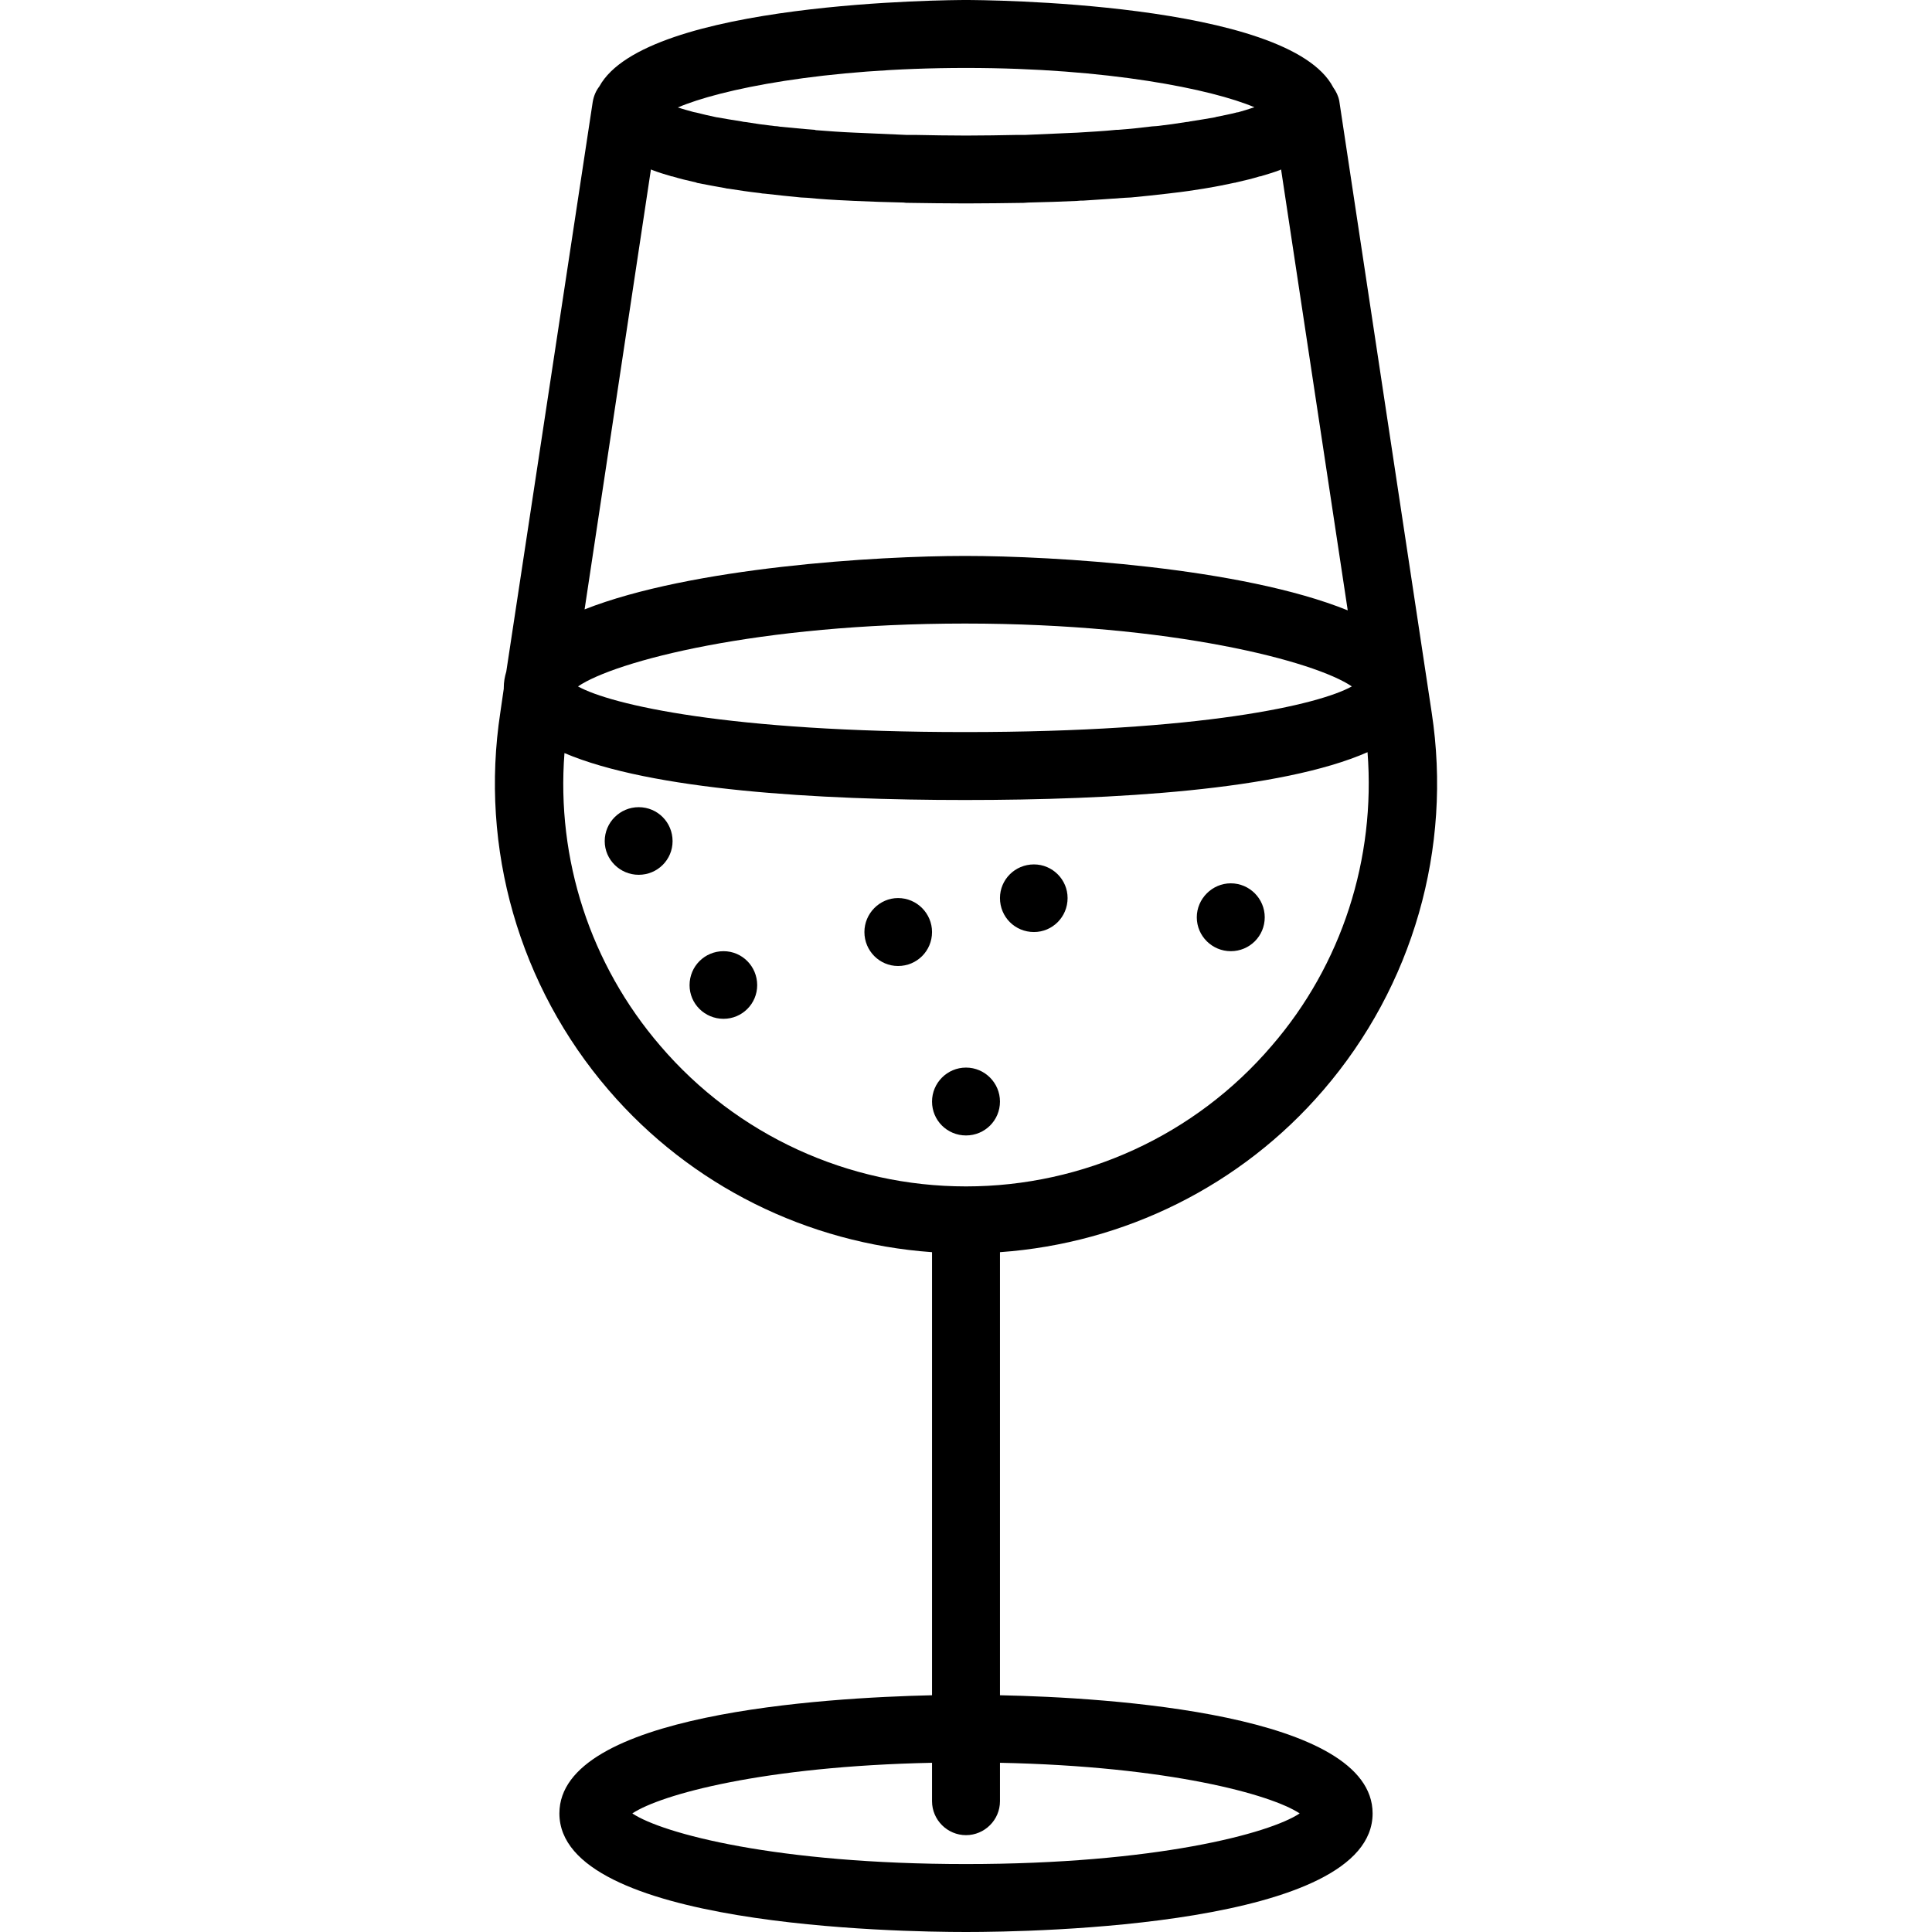 <svg xmlns="http://www.w3.org/2000/svg" width="32" height="32" viewBox="0 0 24 24">
    <path d="M11.578 11.578C11.578 11.812 11.391 12 11.156 12 10.926 12 10.738 11.812 10.738 11.578 10.738 11.348 10.926 11.156 11.156 11.156 11.391 11.156 11.578 11.348 11.578 11.578zM8.355 10.449C8.355 10.68 8.168 10.867 7.934 10.867 7.703 10.867 7.512 10.68 7.512 10.449 7.512 10.215 7.703 10.027 7.934 10.027 8.168 10.027 8.355 10.215 8.355 10.449zM12.422 13.684C12.422 13.918 12.234 14.105 12 14.105 11.766 14.105 11.578 13.918 11.578 13.684 11.578 13.453 11.766 13.262 12 13.262 12.234 13.262 12.422 13.453 12.422 13.684zM15.711 11.395C15.711 11.629 15.523 11.816 15.289 11.816 15.059 11.816 14.867 11.629 14.867 11.395 14.867 11.164 15.059 10.973 15.289 10.973 15.523 10.973 15.711 11.164 15.711 11.395zM9.406 12.238C9.406 12.469 9.219 12.656 8.988 12.656 8.754 12.656 8.566 12.469 8.566 12.238 8.566 12.004 8.754 11.816 8.988 11.816 9.219 11.816 9.406 12.004 9.406 12.238zM13.262 11.156C13.262 11.391 13.074 11.578 12.844 11.578 12.609 11.578 12.422 11.391 12.422 11.156 12.422 10.926 12.609 10.738 12.844 10.738 13.074 10.738 13.262 10.926 13.262 11.156zM13.262 11.156"/>
    <path d="M 12.422 21.059 L 12.422 15.555 C 13.969 15.445 15.418 14.73 16.438 13.543 C 17.551 12.25 18.043 10.539 17.785 8.852 L 16.637 1.254 C 16.625 1.191 16.598 1.137 16.562 1.086 C 16.008 0.016 12.176 0 12 0 C 11.824 0 8.023 0.016 7.445 1.074 C 7.402 1.129 7.375 1.195 7.363 1.266 L 6.289 8.344 C 6.27 8.406 6.258 8.473 6.258 8.543 C 6.258 8.547 6.258 8.551 6.258 8.555 L 6.215 8.852 C 5.957 10.539 6.449 12.25 7.562 13.543 C 8.582 14.73 10.031 15.445 11.578 15.555 L 11.578 21.059 C 10.23 21.09 6.949 21.289 6.949 22.527 C 6.949 23.93 11.156 24 12 24 C 12.844 24 17.051 23.93 17.051 22.527 C 17.051 21.289 13.77 21.086 12.422 21.059 Z M 15.582 1.332 C 15.578 1.336 15.574 1.336 15.57 1.336 C 15.516 1.355 15.449 1.375 15.379 1.395 C 15.371 1.395 15.363 1.395 15.359 1.398 C 15.281 1.418 15.199 1.434 15.105 1.453 C 15.102 1.453 15.098 1.457 15.094 1.457 C 15 1.473 14.895 1.492 14.785 1.508 C 14.77 1.512 14.75 1.516 14.734 1.516 C 14.621 1.535 14.5 1.551 14.371 1.566 C 14.352 1.566 14.332 1.57 14.312 1.57 C 14.18 1.586 14.039 1.602 13.887 1.613 C 13.879 1.613 13.875 1.613 13.867 1.613 C 13.715 1.629 13.551 1.637 13.379 1.648 C 13.348 1.648 13.316 1.652 13.285 1.652 C 13.113 1.66 12.93 1.668 12.738 1.676 C 12.707 1.676 12.672 1.676 12.637 1.676 C 12.434 1.68 12.223 1.684 12 1.684 C 11.777 1.684 11.57 1.68 11.367 1.676 C 11.332 1.676 11.293 1.676 11.258 1.676 C 11.066 1.668 10.887 1.66 10.715 1.652 C 10.684 1.652 10.652 1.648 10.621 1.648 C 10.449 1.641 10.289 1.629 10.137 1.617 C 10.133 1.617 10.129 1.617 10.125 1.613 C 9.969 1.602 9.828 1.586 9.691 1.574 C 9.668 1.57 9.645 1.566 9.621 1.566 C 9.492 1.551 9.375 1.535 9.262 1.516 C 9.246 1.516 9.23 1.512 9.211 1.508 C 9.102 1.492 9 1.473 8.906 1.457 C 8.906 1.457 8.902 1.457 8.902 1.457 C 8.809 1.438 8.727 1.418 8.648 1.398 C 8.637 1.395 8.625 1.395 8.613 1.391 C 8.543 1.371 8.48 1.355 8.426 1.336 C 8.422 1.336 8.422 1.336 8.418 1.336 C 8.945 1.109 10.234 0.844 12 0.844 C 13.766 0.844 15.055 1.109 15.582 1.332 Z M 8.086 2.105 C 8.094 2.109 8.098 2.109 8.105 2.113 C 8.176 2.141 8.254 2.164 8.344 2.191 C 8.348 2.191 8.348 2.191 8.352 2.191 C 8.441 2.219 8.539 2.242 8.645 2.266 C 8.652 2.27 8.656 2.27 8.664 2.273 C 8.77 2.293 8.883 2.316 9.004 2.336 C 9.02 2.34 9.035 2.344 9.051 2.344 C 9.172 2.363 9.301 2.383 9.438 2.398 C 9.461 2.402 9.48 2.406 9.504 2.406 C 9.645 2.422 9.789 2.438 9.949 2.453 C 9.973 2.453 10 2.457 10.027 2.457 C 10.188 2.473 10.359 2.484 10.543 2.492 C 10.566 2.492 10.594 2.496 10.621 2.496 C 10.812 2.504 11.012 2.512 11.223 2.516 C 11.246 2.52 11.266 2.52 11.289 2.52 C 11.512 2.523 11.746 2.527 12 2.527 C 12.254 2.527 12.488 2.523 12.715 2.52 C 12.734 2.52 12.758 2.516 12.777 2.516 C 12.988 2.512 13.188 2.504 13.379 2.496 C 13.406 2.492 13.434 2.492 13.457 2.492 C 13.641 2.48 13.812 2.469 13.973 2.457 C 14 2.457 14.027 2.453 14.051 2.453 C 14.211 2.438 14.359 2.422 14.496 2.406 C 14.52 2.402 14.543 2.402 14.562 2.398 C 14.699 2.383 14.832 2.363 14.949 2.344 C 14.965 2.34 14.98 2.34 14.996 2.336 C 15.117 2.316 15.23 2.293 15.336 2.27 C 15.344 2.27 15.348 2.27 15.355 2.266 C 15.461 2.242 15.559 2.219 15.648 2.191 C 15.652 2.191 15.656 2.191 15.656 2.191 C 15.746 2.164 15.824 2.141 15.898 2.113 C 15.902 2.109 15.91 2.109 15.914 2.105 L 16.742 7.582 C 15.418 7.047 13.094 6.906 11.988 6.906 C 10.891 6.906 8.59 7.047 7.262 7.57 Z M 16.793 8.527 C 16.383 8.754 14.926 9.094 11.988 9.094 C 9.047 9.094 7.59 8.754 7.18 8.527 C 7.637 8.215 9.41 7.746 11.988 7.746 C 14.562 7.746 16.336 8.215 16.793 8.527 Z M 8.203 12.992 C 7.332 11.98 6.91 10.672 7.012 9.355 C 8.094 9.816 10.16 9.938 11.988 9.938 C 13.828 9.938 15.914 9.816 16.988 9.344 C 17.09 10.664 16.672 11.98 15.797 12.992 C 14.848 14.102 13.461 14.738 12 14.738 C 10.539 14.738 9.152 14.102 8.203 12.992 Z M 12 23.156 C 9.648 23.156 8.23 22.777 7.855 22.527 C 8.207 22.293 9.477 21.941 11.578 21.898 L 11.578 22.375 C 11.578 22.609 11.77 22.797 12 22.797 C 12.23 22.797 12.422 22.609 12.422 22.375 L 12.422 21.898 C 14.523 21.941 15.793 22.293 16.145 22.527 C 15.77 22.777 14.352 23.156 12 23.156 Z M 12 23.156"/>
</svg>
